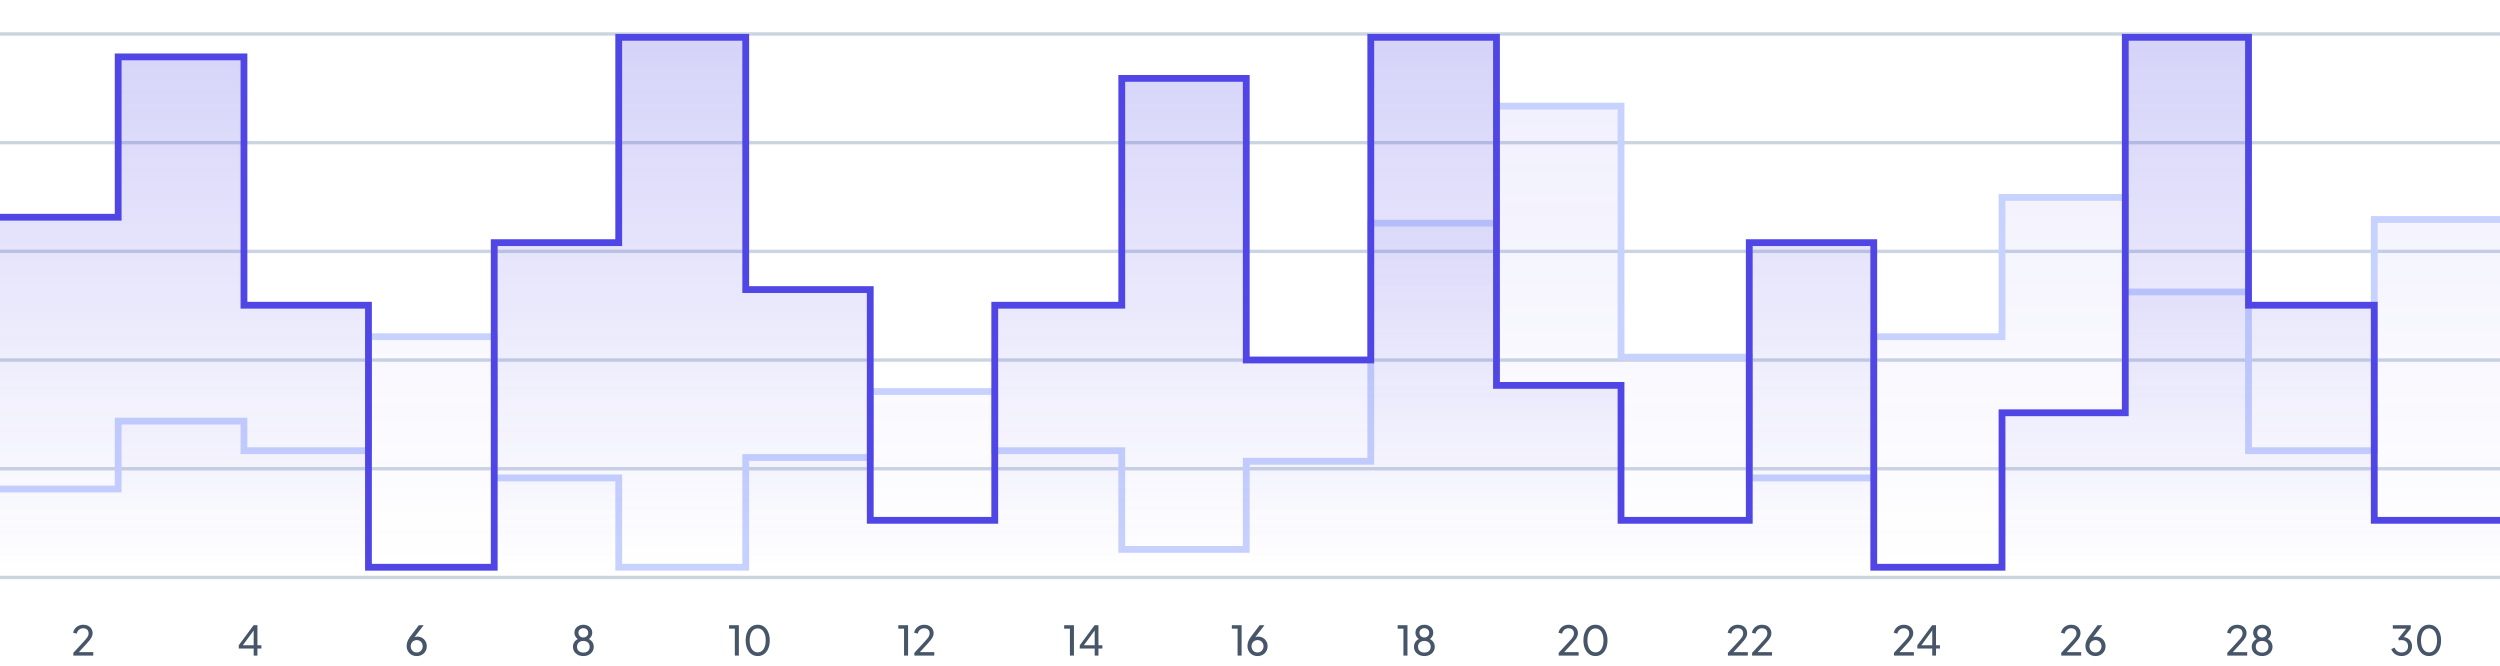 <svg width="736" height="196" viewBox="0 0 736 196" fill="none" xmlns="http://www.w3.org/2000/svg">
<path d="M0 10H736" stroke="#CBD5E1"/>
<path d="M0 42H736" stroke="#CBD5E1"/>
<path d="M0 74H736" stroke="#CBD5E1"/>
<path d="M0 106H736" stroke="#CBD5E1"/>
<path d="M0 138H736" stroke="#CBD5E1"/>
<path d="M0 170H736" stroke="#CBD5E1"/>
<path opacity="0.08" d="M34.792 143.957H0V167H182.153H219.543H736V64.612H698.982V132.686H661.962V85.954H625.683V58.127H589.392V99.124H551.634V140.701H514.984V105.135H477.229V31.241H440.566V65.693H403.557V135.804H366.9V161.74H330.246V132.686H292.854V115.266H256.202V134.69H219.543V167H182.153V140.701H145.501V99.124H108.477V132.686H71.823V123.972H34.792V143.957Z" fill="url(#paint0_linear_6211_46807)"/>
<path d="M0 143.957H34.792V123.972H71.823V132.686H108.477V99.124H145.501V140.701H182.153V167H219.543V134.69H256.202V115.266H292.854V132.686H330.246V161.74H366.9V135.804H403.557V65.693H440.566V31.241H477.229V105.135H514.985V140.701H551.634V99.124H589.392V58.127H625.683V85.954H661.962V132.686H698.982V64.612H736" stroke="#C7D2FE" stroke-width="2"/>
<path opacity="0.24" d="M0 63.951H34.792V16.744H71.823V89.857H108.477V167H145.501V71.435H182.153V10.987H219.543V85.251H256.202V153.183H292.854V89.857H330.246V23.076H366.9V105.976H403.557V10.987H440.566V113.46H477.229V153.183H514.984V71.435H551.634V167H589.392V121.52H625.683V10.987H661.962V89.857H698.982V153.183H736V167H589.392H551.634H145.501H108.477H0V63.951Z" fill="url(#paint1_linear_6211_46807)"/>
<path d="M0 63.951H34.792V16.744H71.823V89.857H108.477V167H145.501V71.435H182.153V10.987H219.543V85.251H256.202V153.183H292.854V89.857H330.246V23.076H366.9V105.976H403.557V10.987H440.566V113.46H477.229V153.183H514.985V71.435H551.634V167H589.392V121.52H625.683V10.987H661.962V89.857H698.982V153.183H736" stroke="#4F46E5" stroke-width="2"/>
<path d="M21.59 193V192.184L24.061 189.508C24.549 188.988 24.938 188.56 25.226 188.224C25.521 187.888 25.738 187.588 25.873 187.324C26.009 187.06 26.078 186.78 26.078 186.484C26.078 185.996 25.933 185.62 25.645 185.356C25.358 185.092 24.977 184.96 24.506 184.96C24.026 184.96 23.617 185.1 23.282 185.38C22.945 185.652 22.713 186.04 22.585 186.544L21.517 186.268C21.622 185.788 21.814 185.372 22.093 185.02C22.373 184.668 22.721 184.396 23.137 184.204C23.553 184.012 24.009 183.916 24.506 183.916C25.049 183.916 25.526 184.024 25.933 184.24C26.349 184.448 26.674 184.74 26.905 185.116C27.145 185.492 27.265 185.928 27.265 186.424C27.265 186.752 27.198 187.072 27.061 187.384C26.925 187.696 26.726 188.028 26.462 188.38C26.198 188.724 25.854 189.124 25.43 189.58L23.221 191.98H27.457V193H21.59Z" fill="#475569"/>
<path d="M74.682 193V190.936H70.29V189.964L74.658 184.06H75.786V189.964H76.95V190.936H75.786V193H74.682ZM71.178 190.384L71.01 189.964H74.682V185.044L75.03 185.14L71.178 190.384Z" fill="#475569"/>
<path d="M122.687 193.144C122.111 193.144 121.599 193.016 121.151 192.76C120.711 192.504 120.363 192.156 120.107 191.716C119.851 191.268 119.723 190.76 119.723 190.192C119.723 189.88 119.759 189.572 119.831 189.268C119.903 188.964 120.019 188.656 120.179 188.344C120.339 188.032 120.543 187.708 120.791 187.372L123.311 184.06H124.727L121.643 188.068L121.427 188.044C121.547 187.884 121.679 187.76 121.823 187.672C121.975 187.584 122.135 187.52 122.303 187.48C122.479 187.44 122.663 187.42 122.855 187.42C123.383 187.42 123.855 187.544 124.271 187.792C124.695 188.032 125.027 188.364 125.267 188.788C125.515 189.212 125.639 189.7 125.639 190.252C125.639 190.804 125.511 191.3 125.255 191.74C124.999 192.172 124.647 192.516 124.199 192.772C123.759 193.02 123.255 193.144 122.687 193.144ZM122.687 192.088C123.023 192.088 123.323 192.012 123.587 191.86C123.851 191.7 124.059 191.48 124.211 191.2C124.371 190.92 124.451 190.608 124.451 190.264C124.451 189.904 124.375 189.592 124.223 189.328C124.071 189.056 123.863 188.84 123.599 188.68C123.335 188.52 123.031 188.44 122.687 188.44C122.351 188.44 122.047 188.52 121.775 188.68C121.503 188.84 121.291 189.056 121.139 189.328C120.987 189.592 120.911 189.904 120.911 190.264C120.911 190.608 120.987 190.92 121.139 191.2C121.299 191.48 121.511 191.7 121.775 191.86C122.047 192.012 122.351 192.088 122.687 192.088Z" fill="#475569"/>
<path d="M171.74 193.144C171.14 193.144 170.608 193.024 170.144 192.784C169.688 192.544 169.328 192.22 169.064 191.812C168.808 191.396 168.68 190.932 168.68 190.42C168.68 189.844 168.84 189.34 169.16 188.908C169.48 188.476 169.92 188.168 170.48 187.984L170.456 188.284C170.032 188.116 169.7 187.848 169.46 187.48C169.228 187.104 169.112 186.7 169.112 186.268C169.112 185.812 169.224 185.408 169.448 185.056C169.68 184.704 169.992 184.428 170.384 184.228C170.784 184.02 171.236 183.916 171.74 183.916C172.244 183.916 172.692 184.016 173.084 184.216C173.476 184.416 173.784 184.696 174.008 185.056C174.24 185.408 174.356 185.812 174.356 186.268C174.356 186.724 174.232 187.132 173.984 187.492C173.744 187.852 173.424 188.12 173.024 188.296L172.988 187.984C173.556 188.168 174 188.48 174.32 188.92C174.64 189.352 174.8 189.852 174.8 190.42C174.8 190.932 174.668 191.396 174.404 191.812C174.148 192.22 173.788 192.544 173.324 192.784C172.868 193.024 172.34 193.144 171.74 193.144ZM171.74 192.124C172.116 192.124 172.444 192.052 172.724 191.908C173.004 191.764 173.22 191.564 173.372 191.308C173.532 191.044 173.612 190.744 173.612 190.408C173.612 190.064 173.532 189.764 173.372 189.508C173.22 189.244 173.004 189.044 172.724 188.908C172.444 188.764 172.116 188.692 171.74 188.692C171.364 188.692 171.032 188.764 170.744 188.908C170.464 189.044 170.248 189.244 170.096 189.508C169.944 189.764 169.868 190.064 169.868 190.408C169.868 190.744 169.944 191.044 170.096 191.308C170.248 191.564 170.464 191.764 170.744 191.908C171.032 192.052 171.364 192.124 171.74 192.124ZM171.74 187.672C172.012 187.672 172.252 187.612 172.46 187.492C172.676 187.372 172.848 187.212 172.976 187.012C173.104 186.804 173.168 186.564 173.168 186.292C173.168 186.02 173.104 185.784 172.976 185.584C172.848 185.384 172.676 185.228 172.46 185.116C172.252 184.996 172.012 184.936 171.74 184.936C171.46 184.936 171.212 184.996 170.996 185.116C170.78 185.228 170.608 185.384 170.48 185.584C170.352 185.784 170.288 186.02 170.288 186.292C170.288 186.564 170.352 186.804 170.48 187.012C170.608 187.212 170.78 187.372 170.996 187.492C171.212 187.612 171.46 187.672 171.74 187.672Z" fill="#475569"/>
<path d="M216.333 193V185.08H214.641V184.06H217.521V193H216.333ZM223.075 193.144C222.363 193.144 221.739 192.952 221.203 192.568C220.675 192.176 220.263 191.636 219.967 190.948C219.671 190.252 219.523 189.444 219.523 188.524C219.523 187.604 219.671 186.8 219.967 186.112C220.263 185.416 220.675 184.876 221.203 184.492C221.731 184.108 222.351 183.916 223.063 183.916C223.775 183.916 224.395 184.108 224.923 184.492C225.451 184.876 225.863 185.416 226.159 186.112C226.463 186.8 226.615 187.604 226.615 188.524C226.615 189.444 226.467 190.252 226.171 190.948C225.875 191.644 225.459 192.184 224.923 192.568C224.395 192.952 223.779 193.144 223.075 193.144ZM223.075 192.052C223.555 192.052 223.971 191.908 224.323 191.62C224.675 191.324 224.947 190.912 225.139 190.384C225.339 189.856 225.439 189.236 225.439 188.524C225.439 187.812 225.339 187.192 225.139 186.664C224.947 186.136 224.671 185.728 224.311 185.44C223.959 185.152 223.543 185.008 223.063 185.008C222.583 185.008 222.167 185.152 221.815 185.44C221.463 185.728 221.187 186.136 220.987 186.664C220.795 187.192 220.699 187.812 220.699 188.524C220.699 189.228 220.795 189.844 220.987 190.372C221.187 190.9 221.463 191.312 221.815 191.608C222.175 191.904 222.595 192.052 223.075 192.052Z" fill="#475569"/>
<path d="M266.15 193V185.08H264.458V184.06H267.338V193H266.15ZM269.184 193V192.184L271.656 189.508C272.144 188.988 272.532 188.56 272.82 188.224C273.116 187.888 273.332 187.588 273.468 187.324C273.604 187.06 273.672 186.78 273.672 186.484C273.672 185.996 273.528 185.62 273.24 185.356C272.952 185.092 272.572 184.96 272.1 184.96C271.62 184.96 271.212 185.1 270.876 185.38C270.54 185.652 270.308 186.04 270.18 186.544L269.112 186.268C269.216 185.788 269.408 185.372 269.688 185.02C269.968 184.668 270.316 184.396 270.732 184.204C271.148 184.012 271.604 183.916 272.1 183.916C272.644 183.916 273.12 184.024 273.528 184.24C273.944 184.448 274.268 184.74 274.5 185.116C274.74 185.492 274.86 185.928 274.86 186.424C274.86 186.752 274.792 187.072 274.656 187.384C274.52 187.696 274.32 188.028 274.056 188.38C273.792 188.724 273.448 189.124 273.024 189.58L270.816 191.98H275.052V193H269.184Z" fill="#475569"/>
<path d="M314.982 193V185.08H313.29V184.06H316.17V193H314.982ZM322.276 193V190.936H317.884V189.964L322.252 184.06H323.38V189.964H324.544V190.936H323.38V193H322.276ZM318.772 190.384L318.604 189.964H322.276V185.044L322.624 185.14L318.772 190.384Z" fill="#475569"/>
<path d="M364.342 193V185.08H362.65V184.06H365.53V193H364.342ZM370.223 193.144C369.647 193.144 369.135 193.016 368.687 192.76C368.247 192.504 367.899 192.156 367.643 191.716C367.387 191.268 367.259 190.76 367.259 190.192C367.259 189.88 367.295 189.572 367.367 189.268C367.439 188.964 367.555 188.656 367.715 188.344C367.875 188.032 368.079 187.708 368.327 187.372L370.847 184.06H372.263L369.179 188.068L368.963 188.044C369.083 187.884 369.215 187.76 369.359 187.672C369.511 187.584 369.671 187.52 369.839 187.48C370.015 187.44 370.199 187.42 370.391 187.42C370.919 187.42 371.391 187.544 371.807 187.792C372.231 188.032 372.563 188.364 372.803 188.788C373.051 189.212 373.175 189.7 373.175 190.252C373.175 190.804 373.047 191.3 372.791 191.74C372.535 192.172 372.183 192.516 371.735 192.772C371.295 193.02 370.791 193.144 370.223 193.144ZM370.223 192.088C370.559 192.088 370.859 192.012 371.123 191.86C371.387 191.7 371.595 191.48 371.747 191.2C371.907 190.92 371.987 190.608 371.987 190.264C371.987 189.904 371.911 189.592 371.759 189.328C371.607 189.056 371.399 188.84 371.135 188.68C370.871 188.52 370.567 188.44 370.223 188.44C369.887 188.44 369.583 188.52 369.311 188.68C369.039 188.84 368.827 189.056 368.675 189.328C368.523 189.592 368.447 189.904 368.447 190.264C368.447 190.608 368.523 190.92 368.675 191.2C368.835 191.48 369.047 191.7 369.311 191.86C369.583 192.012 369.887 192.088 370.223 192.088Z" fill="#475569"/>
<path d="M413.168 193V185.08H411.476V184.06H414.356V193H413.168ZM419.334 193.144C418.734 193.144 418.202 193.024 417.738 192.784C417.282 192.544 416.922 192.22 416.658 191.812C416.402 191.396 416.274 190.932 416.274 190.42C416.274 189.844 416.434 189.34 416.754 188.908C417.074 188.476 417.514 188.168 418.074 187.984L418.05 188.284C417.626 188.116 417.294 187.848 417.054 187.48C416.822 187.104 416.706 186.7 416.706 186.268C416.706 185.812 416.818 185.408 417.042 185.056C417.274 184.704 417.586 184.428 417.978 184.228C418.378 184.02 418.83 183.916 419.334 183.916C419.838 183.916 420.286 184.016 420.678 184.216C421.07 184.416 421.378 184.696 421.602 185.056C421.834 185.408 421.95 185.812 421.95 186.268C421.95 186.724 421.826 187.132 421.578 187.492C421.338 187.852 421.018 188.12 420.618 188.296L420.582 187.984C421.15 188.168 421.594 188.48 421.914 188.92C422.234 189.352 422.394 189.852 422.394 190.42C422.394 190.932 422.262 191.396 421.998 191.812C421.742 192.22 421.382 192.544 420.918 192.784C420.462 193.024 419.934 193.144 419.334 193.144ZM419.334 192.124C419.71 192.124 420.038 192.052 420.318 191.908C420.598 191.764 420.814 191.564 420.966 191.308C421.126 191.044 421.206 190.744 421.206 190.408C421.206 190.064 421.126 189.764 420.966 189.508C420.814 189.244 420.598 189.044 420.318 188.908C420.038 188.764 419.71 188.692 419.334 188.692C418.958 188.692 418.626 188.764 418.338 188.908C418.058 189.044 417.842 189.244 417.69 189.508C417.538 189.764 417.462 190.064 417.462 190.408C417.462 190.744 417.538 191.044 417.69 191.308C417.842 191.564 418.058 191.764 418.338 191.908C418.626 192.052 418.958 192.124 419.334 192.124ZM419.334 187.672C419.606 187.672 419.846 187.612 420.054 187.492C420.27 187.372 420.442 187.212 420.57 187.012C420.698 186.804 420.762 186.564 420.762 186.292C420.762 186.02 420.698 185.784 420.57 185.584C420.442 185.384 420.27 185.228 420.054 185.116C419.846 184.996 419.606 184.936 419.334 184.936C419.054 184.936 418.806 184.996 418.59 185.116C418.374 185.228 418.202 185.384 418.074 185.584C417.946 185.784 417.882 186.02 417.882 186.292C417.882 186.564 417.946 186.804 418.074 187.012C418.202 187.212 418.374 187.372 418.59 187.492C418.806 187.612 419.054 187.672 419.334 187.672Z" fill="#475569"/>
<path d="M458.878 193V192.184L461.35 189.508C461.838 188.988 462.226 188.56 462.514 188.224C462.81 187.888 463.026 187.588 463.162 187.324C463.298 187.06 463.366 186.78 463.366 186.484C463.366 185.996 463.222 185.62 462.934 185.356C462.646 185.092 462.266 184.96 461.794 184.96C461.314 184.96 460.906 185.1 460.57 185.38C460.234 185.652 460.002 186.04 459.874 186.544L458.806 186.268C458.91 185.788 459.102 185.372 459.382 185.02C459.662 184.668 460.01 184.396 460.426 184.204C460.842 184.012 461.298 183.916 461.794 183.916C462.338 183.916 462.814 184.024 463.222 184.24C463.638 184.448 463.962 184.74 464.194 185.116C464.434 185.492 464.554 185.928 464.554 186.424C464.554 186.752 464.486 187.072 464.35 187.384C464.214 187.696 464.014 188.028 463.75 188.38C463.486 188.724 463.142 189.124 462.718 189.58L460.51 191.98H464.746V193H458.878ZM469.709 193.144C468.997 193.144 468.373 192.952 467.837 192.568C467.309 192.176 466.897 191.636 466.601 190.948C466.305 190.252 466.157 189.444 466.157 188.524C466.157 187.604 466.305 186.8 466.601 186.112C466.897 185.416 467.309 184.876 467.837 184.492C468.365 184.108 468.985 183.916 469.697 183.916C470.409 183.916 471.029 184.108 471.557 184.492C472.085 184.876 472.497 185.416 472.793 186.112C473.097 186.8 473.249 187.604 473.249 188.524C473.249 189.444 473.101 190.252 472.805 190.948C472.509 191.644 472.093 192.184 471.557 192.568C471.029 192.952 470.413 193.144 469.709 193.144ZM469.709 192.052C470.189 192.052 470.605 191.908 470.957 191.62C471.309 191.324 471.581 190.912 471.773 190.384C471.973 189.856 472.073 189.236 472.073 188.524C472.073 187.812 471.973 187.192 471.773 186.664C471.581 186.136 471.305 185.728 470.945 185.44C470.593 185.152 470.177 185.008 469.697 185.008C469.217 185.008 468.801 185.152 468.449 185.44C468.097 185.728 467.821 186.136 467.621 186.664C467.429 187.192 467.333 187.812 467.333 188.524C467.333 189.228 467.429 189.844 467.621 190.372C467.821 190.9 468.097 191.312 468.449 191.608C468.809 191.904 469.229 192.052 469.709 192.052Z" fill="#475569"/>
<path d="M508.695 193V192.184L511.167 189.508C511.655 188.988 512.043 188.56 512.331 188.224C512.627 187.888 512.843 187.588 512.979 187.324C513.115 187.06 513.183 186.78 513.183 186.484C513.183 185.996 513.039 185.62 512.751 185.356C512.463 185.092 512.083 184.96 511.611 184.96C511.131 184.96 510.723 185.1 510.387 185.38C510.051 185.652 509.819 186.04 509.691 186.544L508.623 186.268C508.727 185.788 508.919 185.372 509.199 185.02C509.479 184.668 509.827 184.396 510.243 184.204C510.659 184.012 511.115 183.916 511.611 183.916C512.155 183.916 512.631 184.024 513.039 184.24C513.455 184.448 513.779 184.74 514.011 185.116C514.251 185.492 514.371 185.928 514.371 186.424C514.371 186.752 514.303 187.072 514.167 187.384C514.031 187.696 513.831 188.028 513.567 188.38C513.303 188.724 512.959 189.124 512.535 189.58L510.327 191.98H514.563V193H508.695ZM515.818 193V192.184L518.29 189.508C518.778 188.988 519.166 188.56 519.454 188.224C519.75 187.888 519.966 187.588 520.102 187.324C520.238 187.06 520.306 186.78 520.306 186.484C520.306 185.996 520.162 185.62 519.874 185.356C519.586 185.092 519.206 184.96 518.734 184.96C518.254 184.96 517.846 185.1 517.51 185.38C517.174 185.652 516.942 186.04 516.814 186.544L515.746 186.268C515.85 185.788 516.042 185.372 516.322 185.02C516.602 184.668 516.95 184.396 517.366 184.204C517.782 184.012 518.238 183.916 518.734 183.916C519.278 183.916 519.754 184.024 520.162 184.24C520.578 184.448 520.902 184.74 521.134 185.116C521.374 185.492 521.494 185.928 521.494 186.424C521.494 186.752 521.426 187.072 521.29 187.384C521.154 187.696 520.954 188.028 520.69 188.38C520.426 188.724 520.082 189.124 519.658 189.58L517.45 191.98H521.686V193H515.818Z" fill="#475569"/>
<path d="M557.585 193V192.184L560.057 189.508C560.545 188.988 560.933 188.56 561.221 188.224C561.517 187.888 561.733 187.588 561.869 187.324C562.005 187.06 562.073 186.78 562.073 186.484C562.073 185.996 561.929 185.62 561.641 185.356C561.353 185.092 560.973 184.96 560.501 184.96C560.021 184.96 559.613 185.1 559.277 185.38C558.941 185.652 558.709 186.04 558.581 186.544L557.513 186.268C557.617 185.788 557.809 185.372 558.089 185.02C558.369 184.668 558.717 184.396 559.133 184.204C559.549 184.012 560.005 183.916 560.501 183.916C561.045 183.916 561.521 184.024 561.929 184.24C562.345 184.448 562.669 184.74 562.901 185.116C563.141 185.492 563.261 185.928 563.261 186.424C563.261 186.752 563.193 187.072 563.057 187.384C562.921 187.696 562.721 188.028 562.457 188.38C562.193 188.724 561.849 189.124 561.425 189.58L559.217 191.98H563.453V193H557.585ZM568.852 193V190.936H564.46V189.964L568.828 184.06H569.956V189.964H571.12V190.936H569.956V193H568.852ZM565.348 190.384L565.18 189.964H568.852V185.044L569.2 185.14L565.348 190.384Z" fill="#475569"/>
<path d="M606.828 193V192.184L609.3 189.508C609.788 188.988 610.176 188.56 610.464 188.224C610.76 187.888 610.976 187.588 611.112 187.324C611.248 187.06 611.316 186.78 611.316 186.484C611.316 185.996 611.172 185.62 610.884 185.356C610.596 185.092 610.216 184.96 609.744 184.96C609.264 184.96 608.856 185.1 608.52 185.38C608.184 185.652 607.952 186.04 607.824 186.544L606.756 186.268C606.86 185.788 607.052 185.372 607.332 185.02C607.612 184.668 607.96 184.396 608.376 184.204C608.792 184.012 609.248 183.916 609.744 183.916C610.288 183.916 610.764 184.024 611.172 184.24C611.588 184.448 611.912 184.74 612.144 185.116C612.384 185.492 612.504 185.928 612.504 186.424C612.504 186.752 612.436 187.072 612.3 187.384C612.164 187.696 611.964 188.028 611.7 188.38C611.436 188.724 611.092 189.124 610.668 189.58L608.46 191.98H612.696V193H606.828ZM616.915 193.144C616.339 193.144 615.827 193.016 615.379 192.76C614.939 192.504 614.591 192.156 614.335 191.716C614.079 191.268 613.951 190.76 613.951 190.192C613.951 189.88 613.987 189.572 614.059 189.268C614.131 188.964 614.247 188.656 614.407 188.344C614.567 188.032 614.771 187.708 615.019 187.372L617.539 184.06H618.955L615.871 188.068L615.655 188.044C615.775 187.884 615.907 187.76 616.051 187.672C616.203 187.584 616.363 187.52 616.531 187.48C616.707 187.44 616.891 187.42 617.083 187.42C617.611 187.42 618.083 187.544 618.499 187.792C618.923 188.032 619.255 188.364 619.495 188.788C619.743 189.212 619.867 189.7 619.867 190.252C619.867 190.804 619.739 191.3 619.483 191.74C619.227 192.172 618.875 192.516 618.427 192.772C617.987 193.02 617.483 193.144 616.915 193.144ZM616.915 192.088C617.251 192.088 617.551 192.012 617.815 191.86C618.079 191.7 618.287 191.48 618.439 191.2C618.599 190.92 618.679 190.608 618.679 190.264C618.679 189.904 618.603 189.592 618.451 189.328C618.299 189.056 618.091 188.84 617.827 188.68C617.563 188.52 617.259 188.44 616.915 188.44C616.579 188.44 616.275 188.52 616.003 188.68C615.731 188.84 615.519 189.056 615.367 189.328C615.215 189.592 615.139 189.904 615.139 190.264C615.139 190.608 615.215 190.92 615.367 191.2C615.527 191.48 615.739 191.7 616.003 191.86C616.275 192.012 616.579 192.088 616.915 192.088Z" fill="#475569"/>
<path d="M655.713 193V192.184L658.185 189.508C658.673 188.988 659.061 188.56 659.349 188.224C659.645 187.888 659.861 187.588 659.997 187.324C660.133 187.06 660.201 186.78 660.201 186.484C660.201 185.996 660.057 185.62 659.769 185.356C659.481 185.092 659.101 184.96 658.629 184.96C658.149 184.96 657.741 185.1 657.405 185.38C657.069 185.652 656.837 186.04 656.709 186.544L655.641 186.268C655.745 185.788 655.937 185.372 656.217 185.02C656.497 184.668 656.845 184.396 657.261 184.204C657.677 184.012 658.133 183.916 658.629 183.916C659.173 183.916 659.649 184.024 660.057 184.24C660.473 184.448 660.797 184.74 661.029 185.116C661.269 185.492 661.389 185.928 661.389 186.424C661.389 186.752 661.321 187.072 661.185 187.384C661.049 187.696 660.849 188.028 660.585 188.38C660.321 188.724 659.977 189.124 659.553 189.58L657.345 191.98H661.581V193H655.713ZM665.968 193.144C665.368 193.144 664.836 193.024 664.372 192.784C663.916 192.544 663.556 192.22 663.292 191.812C663.036 191.396 662.908 190.932 662.908 190.42C662.908 189.844 663.068 189.34 663.388 188.908C663.708 188.476 664.148 188.168 664.708 187.984L664.684 188.284C664.26 188.116 663.928 187.848 663.688 187.48C663.456 187.104 663.34 186.7 663.34 186.268C663.34 185.812 663.452 185.408 663.676 185.056C663.908 184.704 664.22 184.428 664.612 184.228C665.012 184.02 665.464 183.916 665.968 183.916C666.472 183.916 666.92 184.016 667.312 184.216C667.704 184.416 668.012 184.696 668.236 185.056C668.468 185.408 668.584 185.812 668.584 186.268C668.584 186.724 668.46 187.132 668.212 187.492C667.972 187.852 667.652 188.12 667.252 188.296L667.216 187.984C667.784 188.168 668.228 188.48 668.548 188.92C668.868 189.352 669.028 189.852 669.028 190.42C669.028 190.932 668.896 191.396 668.632 191.812C668.376 192.22 668.016 192.544 667.552 192.784C667.096 193.024 666.568 193.144 665.968 193.144ZM665.968 192.124C666.344 192.124 666.672 192.052 666.952 191.908C667.232 191.764 667.448 191.564 667.6 191.308C667.76 191.044 667.84 190.744 667.84 190.408C667.84 190.064 667.76 189.764 667.6 189.508C667.448 189.244 667.232 189.044 666.952 188.908C666.672 188.764 666.344 188.692 665.968 188.692C665.592 188.692 665.26 188.764 664.972 188.908C664.692 189.044 664.476 189.244 664.324 189.508C664.172 189.764 664.096 190.064 664.096 190.408C664.096 190.744 664.172 191.044 664.324 191.308C664.476 191.564 664.692 191.764 664.972 191.908C665.26 192.052 665.592 192.124 665.968 192.124ZM665.968 187.672C666.24 187.672 666.48 187.612 666.688 187.492C666.904 187.372 667.076 187.212 667.204 187.012C667.332 186.804 667.396 186.564 667.396 186.292C667.396 186.02 667.332 185.784 667.204 185.584C667.076 185.384 666.904 185.228 666.688 185.116C666.48 184.996 666.24 184.936 665.968 184.936C665.688 184.936 665.44 184.996 665.224 185.116C665.008 185.228 664.836 185.384 664.708 185.584C664.58 185.784 664.516 186.02 664.516 186.292C664.516 186.564 664.58 186.804 664.708 187.012C664.836 187.212 665.008 187.372 665.224 187.492C665.44 187.612 665.688 187.672 665.968 187.672Z" fill="#475569"/>
<path d="M707.021 193.144C706.549 193.144 706.109 193.06 705.701 192.892C705.293 192.724 704.941 192.488 704.645 192.184C704.349 191.872 704.129 191.504 703.985 191.08L704.981 190.672C705.149 191.12 705.413 191.468 705.773 191.716C706.133 191.964 706.549 192.088 707.021 192.088C707.389 192.088 707.717 192.016 708.005 191.872C708.293 191.728 708.517 191.52 708.677 191.248C708.845 190.976 708.929 190.648 708.929 190.264C708.929 189.872 708.845 189.544 708.677 189.28C708.517 189.008 708.293 188.8 708.005 188.656C707.717 188.512 707.385 188.44 707.009 188.44C706.889 188.44 706.757 188.448 706.613 188.464C706.477 188.48 706.361 188.504 706.265 188.536L706.013 187.996L708.401 185.08H704.441V184.06H709.733V185.044L707.453 187.852L707.381 187.54C707.917 187.556 708.389 187.68 708.797 187.912C709.205 188.144 709.525 188.46 709.757 188.86C709.989 189.252 710.105 189.712 710.105 190.24C710.105 190.784 709.973 191.276 709.709 191.716C709.445 192.156 709.081 192.504 708.617 192.76C708.153 193.016 707.621 193.144 707.021 193.144ZM715.113 193.144C714.401 193.144 713.777 192.952 713.241 192.568C712.713 192.176 712.301 191.636 712.005 190.948C711.709 190.252 711.561 189.444 711.561 188.524C711.561 187.604 711.709 186.8 712.005 186.112C712.301 185.416 712.713 184.876 713.241 184.492C713.769 184.108 714.389 183.916 715.101 183.916C715.813 183.916 716.433 184.108 716.961 184.492C717.489 184.876 717.901 185.416 718.197 186.112C718.501 186.8 718.653 187.604 718.653 188.524C718.653 189.444 718.505 190.252 718.209 190.948C717.913 191.644 717.497 192.184 716.961 192.568C716.433 192.952 715.817 193.144 715.113 193.144ZM715.113 192.052C715.593 192.052 716.009 191.908 716.361 191.62C716.713 191.324 716.985 190.912 717.177 190.384C717.377 189.856 717.477 189.236 717.477 188.524C717.477 187.812 717.377 187.192 717.177 186.664C716.985 186.136 716.709 185.728 716.349 185.44C715.997 185.152 715.581 185.008 715.101 185.008C714.621 185.008 714.205 185.152 713.853 185.44C713.501 185.728 713.225 186.136 713.025 186.664C712.833 187.192 712.737 187.812 712.737 188.524C712.737 189.228 712.833 189.844 713.025 190.372C713.225 190.9 713.501 191.312 713.853 191.608C714.213 191.904 714.633 192.052 715.113 192.052Z" fill="#475569"/>
<defs>
<linearGradient id="paint0_linear_6211_46807" x1="368" y1="167" x2="368" y2="31.241" gradientUnits="userSpaceOnUse">
<stop stop-color="#4F46E5" stop-opacity="0"/>
<stop offset="1" stop-color="#4F46E5"/>
</linearGradient>
<linearGradient id="paint1_linear_6211_46807" x1="368" y1="10.987" x2="368" y2="167" gradientUnits="userSpaceOnUse">
<stop stop-color="#4F46E5"/>
<stop offset="1" stop-color="#4F46E5" stop-opacity="0"/>
</linearGradient>
</defs>
</svg>
